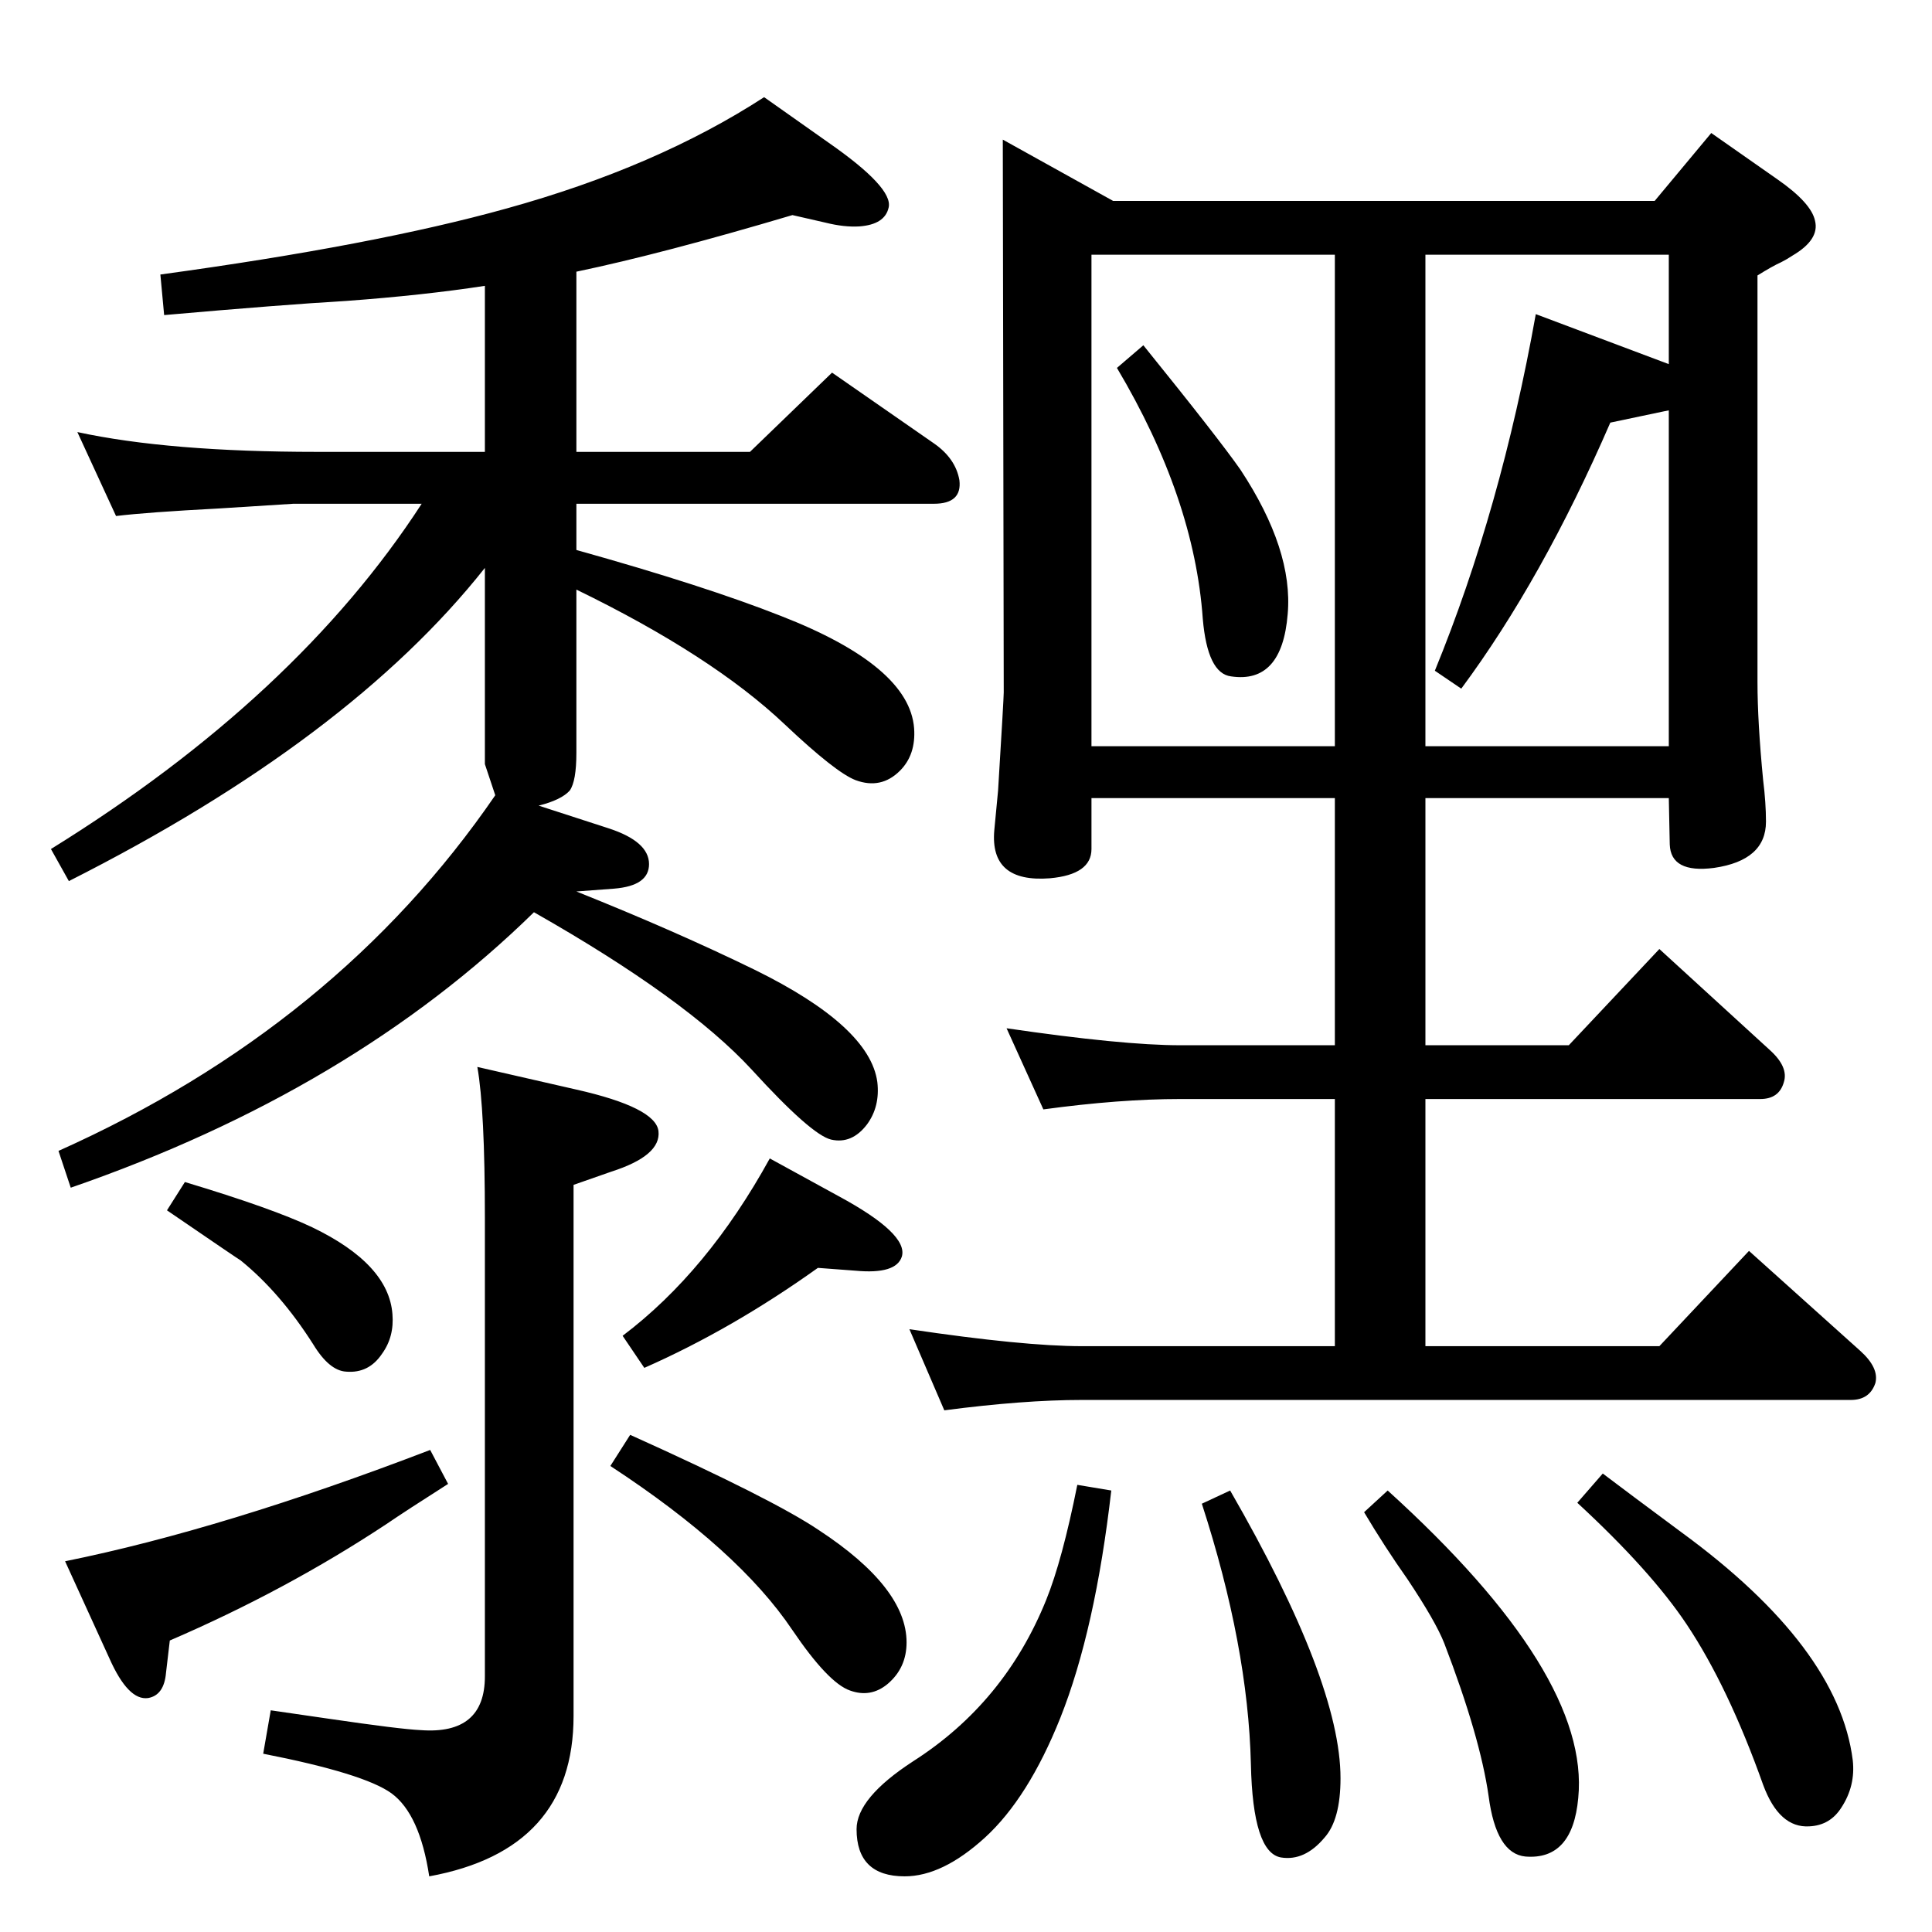 <?xml version="1.0" standalone="no"?>
<!DOCTYPE svg PUBLIC "-//W3C//DTD SVG 1.1//EN" "http://www.w3.org/Graphics/SVG/1.1/DTD/svg11.dtd" >
<svg xmlns="http://www.w3.org/2000/svg" xmlns:xlink="http://www.w3.org/1999/xlink" version="1.1" viewBox="0 0 2048 2048">
  <g transform="matrix(1 0 0 -1 0 2048)">
   <path fill="currentColor"
d="M571 1194l74 -24q43 -14 43 -38q0 -23 -37 -26l-40 -3q105 -42 189 -83q122 -60 130 -119q3 -26 -11 -45q-16 -21 -38 -16q-21 5 -84 74q-69 75 -231 167q-193 -189 -491 -292l-13 39q295 132 463 377l-11 33v208q-144 -182 -441 -332l-19 34q260 161 393 366h-136
l-79 -5q-76 -4 -109 -8l-41 89q97 -21 254 -21h178v176q-65 -10 -147 -16q-68 -4 -193 -15l-4 43q227 31 367 70q159 44 273 118l68 -48q69 -48 64 -69q-4 -18 -31 -20q-16 -1 -36 4l-35 8q-138 -41 -229 -60v-191h184l87 84l108 -75q23 -16 27 -39q3 -25 -27 -25h-379v-49
q136 -38 217 -70q136 -53 141 -119q2 -28 -15 -45q-20 -20 -47 -10q-21 8 -75 59q-77 73 -221 143v-173q0 -30 -7 -40q-9 -10 -33 -16zM456 511l19 -36q-44 -28 -66 -43q-106 -70 -229 -123l-4 -34q-2 -24 -19 -27q-21 -3 -41 42l-47 103q168 34 387 118zM668 527
q151 -68 200 -101q93 -61 93 -119q0 -27 -20 -44q-18 -15 -40 -7q-23 8 -61 64q-57 85 -193 174zM196 795q93 -28 135 -48q81 -39 85 -92q2 -24 -11 -42q-14 -21 -38 -19q-18 1 -35 29q-35 55 -77 89q-2 1 -78 53zM867 704q-91 -65 -184 -106l-23 34q90 68 156 188l73 -40
q74 -40 67 -64q-6 -19 -49 -15zM1304 468q117 -203 117 -305q0 -44 -17 -63q-21 -25 -46 -21q-30 5 -32 99q-3 125 -52 276zM1471 468q215 -195 202 -326q-6 -66 -56 -62q-31 3 -39 64q-9 63 -47 162q-9 23 -39 68q-24 34 -46 71zM1212 1682q80 -99 103 -132q56 -85 50 -153
q-6 -74 -60 -66q-25 3 -30 61q-9 128 -91 266zM1511 940h152l96 102l117 -107q20 -18 15 -34q-5 -18 -25 -18h-355v-262h248l95 101l118 -106q20 -18 16 -34q-6 -18 -26 -18h-815q-62 0 -146 -11l-37 86q121 -18 183 -18h268v262h-164q-64 0 -145 -11l-39 86
q123 -18 184 -18h164v262h-258v-54q0 -27 -44 -31q-64 -5 -59 51l4 42q6 98 6 104l-1 586l117 -65h574l60 72l70 -49q36 -25 40 -44q5 -20 -24 -37q-6 -4 -12 -7q-9 -4 -25 -14v-431q0 -42 6 -104q3 -24 3 -44q0 -41 -55 -49q-46 -6 -47 25l-1 49h-258v-262zM1769 1662v116
h-258v-521h258v356l-5 -1l-57 -12q-72 -166 -158 -282l-28 19q70 171 107 378l133 -50zM1157 1257h258v521h-258v-521zM1142 474l36 -6q-17 -148 -54 -241q-34 -85 -80 -127q-45 -41 -85 -41q-51 0 -51 50q0 33 60 72q97 62 141 171q17 42 33 122zM1699 486q25 -19 83 -62
q167 -122 182 -242q3 -27 -12 -50q-12 -19 -34 -20q-32 -2 -49 44q-37 104 -81 170q-38 57 -116 129zM506 917l105 -24q84 -19 87 -44q3 -26 -50 -43l-40 -14v-563q0 -142 -153 -170q-10 66 -40 88q-29 21 -136 42l8 46l62 -9q75 -11 97 -12q68 -5 68 57v486q0 115 -8 160z
" />
  </g>

</svg>
